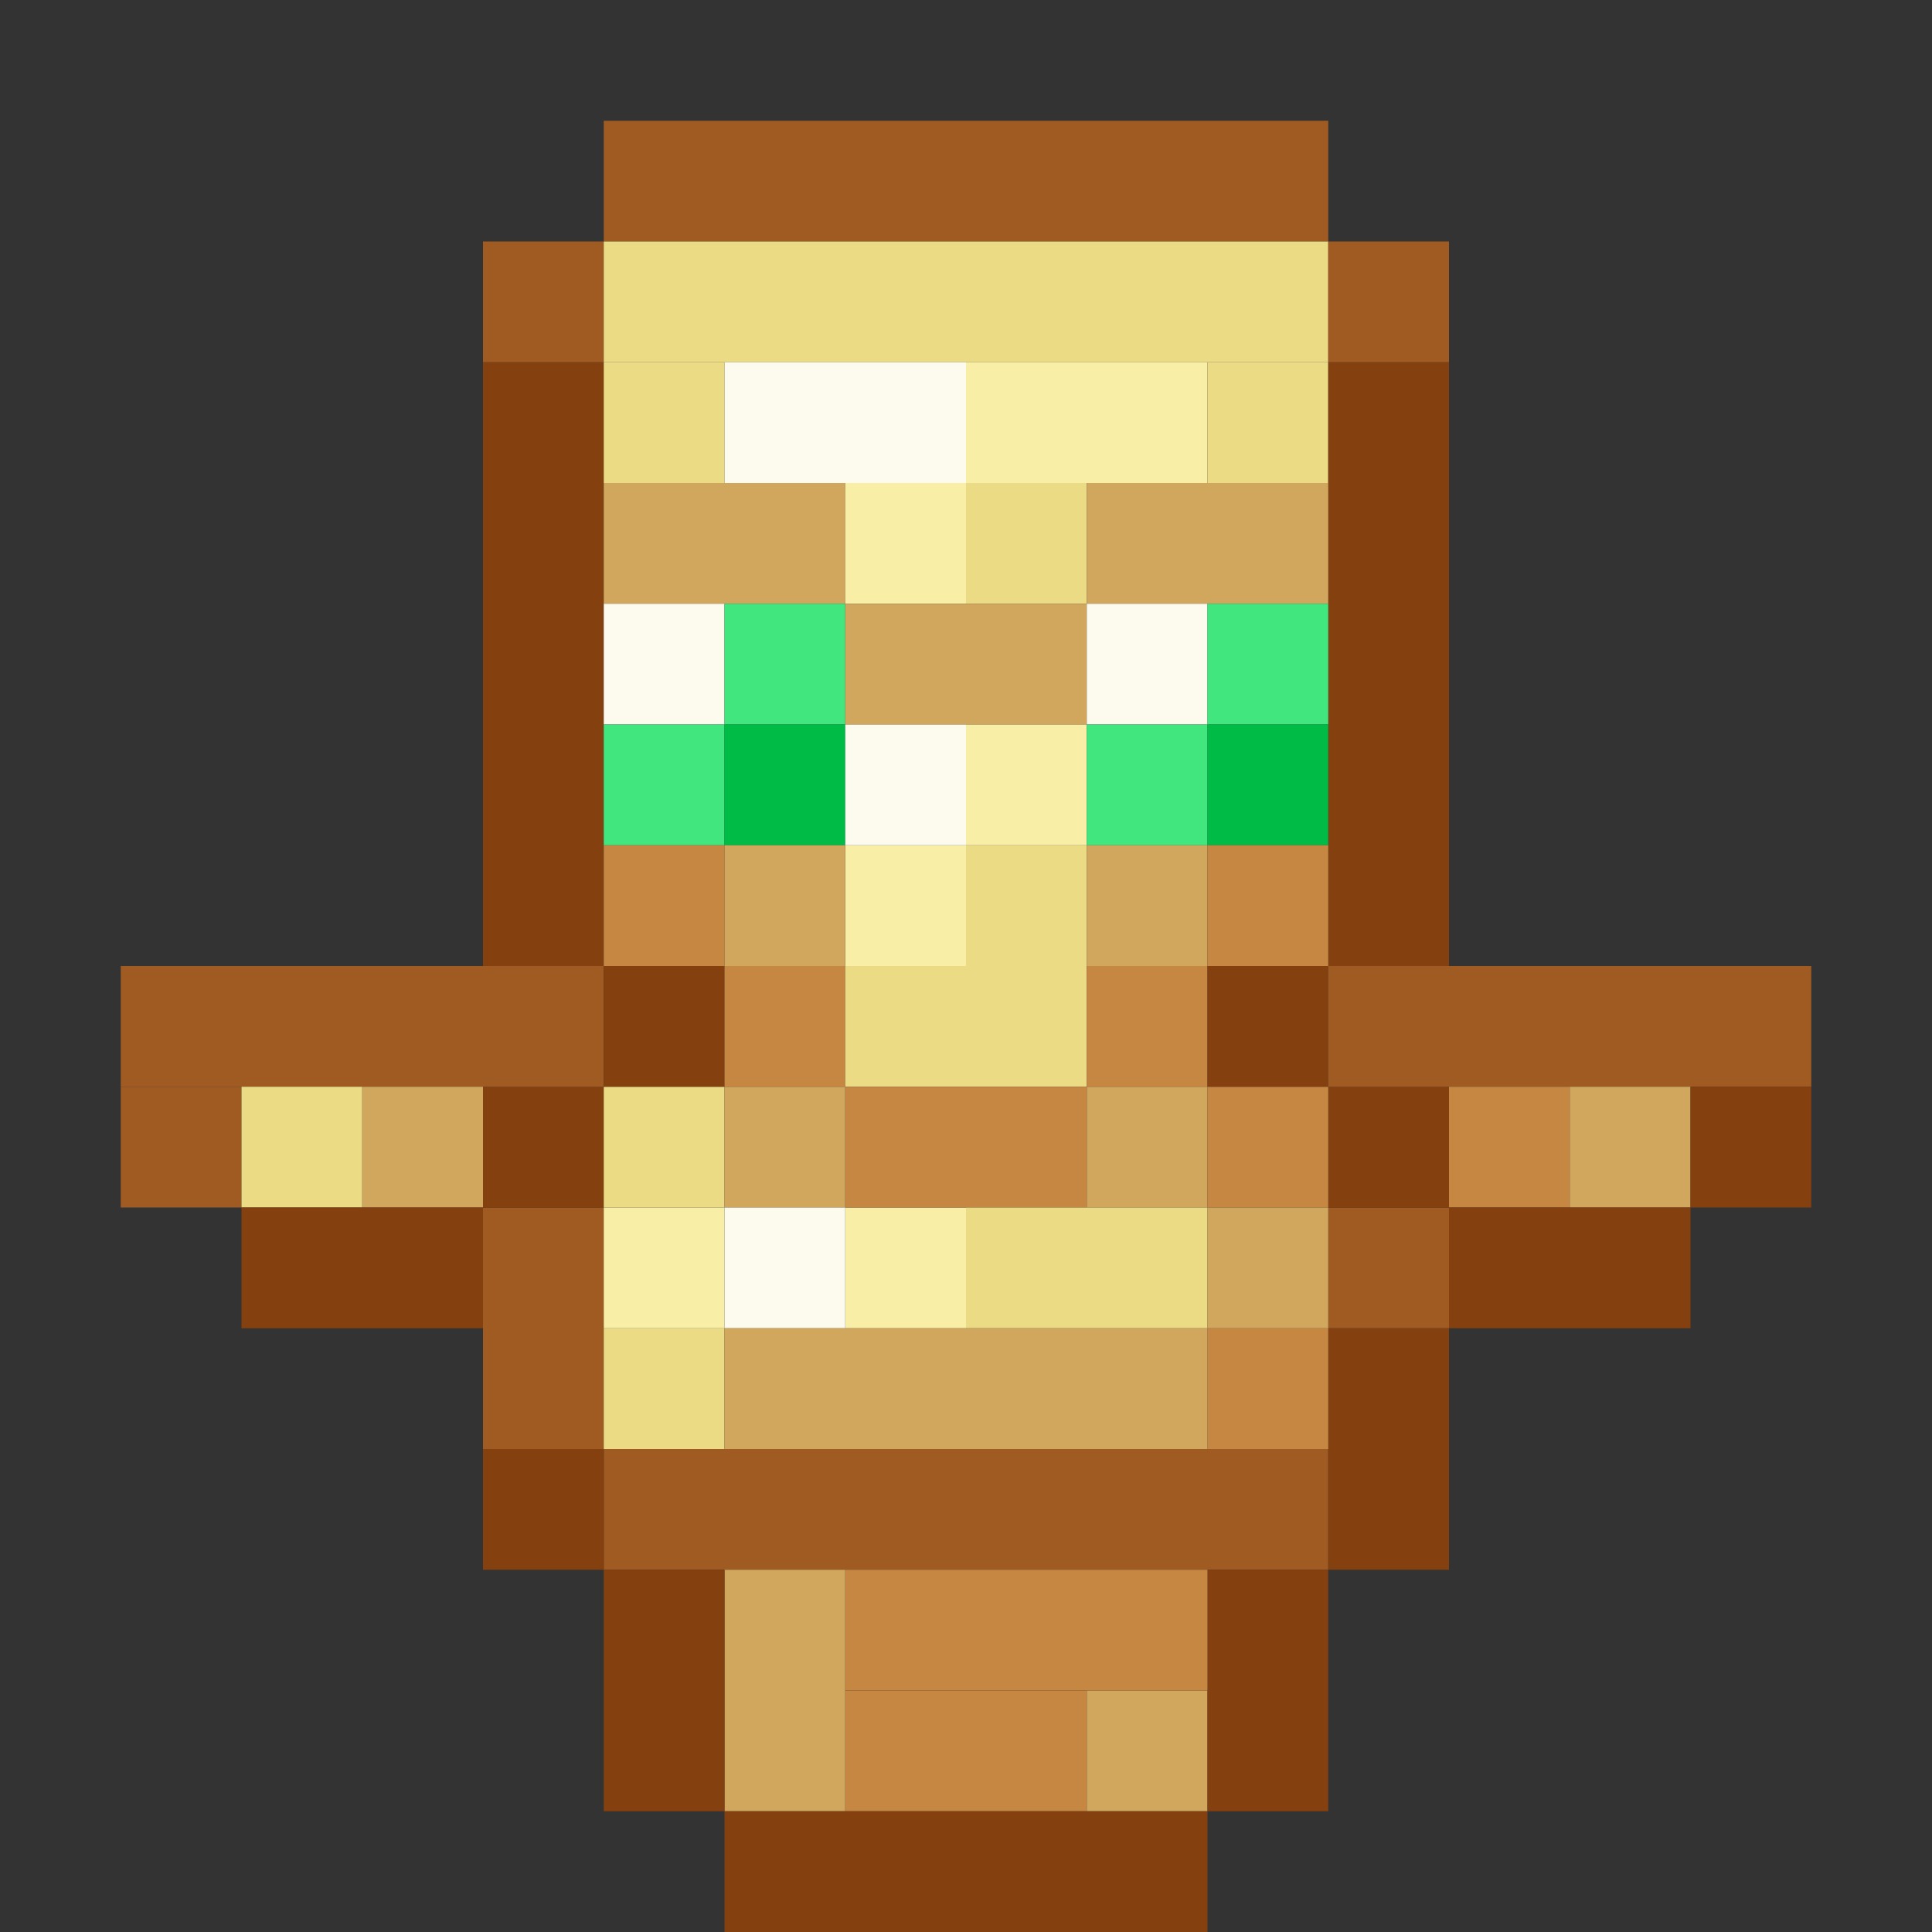 <?xml version='1.0' encoding='utf-8'?>
<svg width="16" height="16" viewBox="0 0 16 16" xmlns="http://www.w3.org/2000/svg"><rect x="0" y="0" width="16" height="16" fill="#333333" stroke="none"/> <rect x="5" y="1" width="6" height="1" fill="rgb(160,91,35)" fill-opacity="1.000" /><rect x="5" y="12" width="6" height="1" fill="rgb(160,91,35)" fill-opacity="1.000" /><rect x="4" y="2" width="1" height="1" fill="rgb(160,91,35)" fill-opacity="1.000" /><rect x="4" y="10" width="1" height="2" fill="rgb(160,91,35)" fill-opacity="1.000" /><rect x="5" y="2" width="6" height="1" fill="rgb(234,219,132)" fill-opacity="1.000" /><rect x="11" y="2" width="1" height="1" fill="rgb(160,91,35)" fill-opacity="1.000" /><rect x="11" y="10" width="1" height="1" fill="rgb(160,91,35)" fill-opacity="1.000" /><rect x="4" y="3" width="1" height="5" fill="rgb(133,64,15)" fill-opacity="1.000" /><rect x="4" y="9" width="1" height="1" fill="rgb(133,64,15)" fill-opacity="1.000" /><rect x="4" y="12" width="1" height="1" fill="rgb(133,64,15)" fill-opacity="1.000" /><rect x="5" y="3" width="1" height="1" fill="rgb(234,219,132)" fill-opacity="1.000" /><rect x="5" y="9" width="1" height="1" fill="rgb(234,219,132)" fill-opacity="1.000" /><rect x="5" y="11" width="1" height="1" fill="rgb(234,219,132)" fill-opacity="1.000" /><rect x="6" y="3" width="2" height="1" fill="rgb(253,251,238)" fill-opacity="1.000" /><rect x="8" y="3" width="2" height="1" fill="rgb(248,238,165)" fill-opacity="1.000" /><rect x="10" y="3" width="1" height="1" fill="rgb(234,219,132)" fill-opacity="1.000" /><rect x="11" y="3" width="1" height="5" fill="rgb(133,64,15)" fill-opacity="1.000" /><rect x="11" y="9" width="1" height="1" fill="rgb(133,64,15)" fill-opacity="1.000" /><rect x="11" y="11" width="1" height="2" fill="rgb(133,64,15)" fill-opacity="1.000" /><rect x="5" y="4" width="2" height="1" fill="rgb(209,167,93)" fill-opacity="1.000" /><rect x="7" y="4" width="1" height="1" fill="rgb(248,238,165)" fill-opacity="1.000" /><rect x="7" y="7" width="1" height="1" fill="rgb(248,238,165)" fill-opacity="1.000" /><rect x="7" y="10" width="1" height="1" fill="rgb(248,238,165)" fill-opacity="1.000" /><rect x="8" y="4" width="1" height="1" fill="rgb(234,219,132)" fill-opacity="1.000" /><rect x="8" y="7" width="1" height="1" fill="rgb(234,219,132)" fill-opacity="1.000" /><rect x="9" y="4" width="2" height="1" fill="rgb(209,167,93)" fill-opacity="1.000" /><rect x="5" y="5" width="1" height="1" fill="rgb(253,251,238)" fill-opacity="1.000" /><rect x="6" y="5" width="1" height="1" fill="rgb(65,230,127)" fill-opacity="1.000" /><rect x="7" y="5" width="2" height="1" fill="rgb(209,167,93)" fill-opacity="1.000" /><rect x="9" y="5" width="1" height="1" fill="rgb(253,251,238)" fill-opacity="1.000" /><rect x="10" y="5" width="1" height="1" fill="rgb(65,230,127)" fill-opacity="1.000" /><rect x="5" y="6" width="1" height="1" fill="rgb(65,230,127)" fill-opacity="1.000" /><rect x="6" y="6" width="1" height="1" fill="rgb(0,187,70)" fill-opacity="1.000" /><rect x="7" y="6" width="1" height="1" fill="rgb(253,251,238)" fill-opacity="1.000" /><rect x="8" y="6" width="1" height="1" fill="rgb(248,238,165)" fill-opacity="1.000" /><rect x="9" y="6" width="1" height="1" fill="rgb(65,230,127)" fill-opacity="1.000" /><rect x="10" y="6" width="1" height="1" fill="rgb(0,187,70)" fill-opacity="1.000" /><rect x="5" y="7" width="1" height="1" fill="rgb(197,135,66)" fill-opacity="1.000" /><rect x="6" y="7" width="1" height="1" fill="rgb(209,167,93)" fill-opacity="1.000" /><rect x="6" y="9" width="1" height="1" fill="rgb(209,167,93)" fill-opacity="1.000" /><rect x="6" y="13" width="1" height="2" fill="rgb(209,167,93)" fill-opacity="1.000" /><rect x="9" y="7" width="1" height="1" fill="rgb(209,167,93)" fill-opacity="1.000" /><rect x="9" y="9" width="1" height="1" fill="rgb(209,167,93)" fill-opacity="1.000" /><rect x="9" y="14" width="1" height="1" fill="rgb(209,167,93)" fill-opacity="1.000" /><rect x="10" y="7" width="1" height="1" fill="rgb(197,135,66)" fill-opacity="1.000" /><rect x="10" y="9" width="1" height="1" fill="rgb(197,135,66)" fill-opacity="1.000" /><rect x="10" y="11" width="1" height="1" fill="rgb(197,135,66)" fill-opacity="1.000" /><rect x="1" y="8" width="4" height="1" fill="rgb(160,91,35)" fill-opacity="1.000" /><rect x="5" y="8" width="1" height="1" fill="rgb(133,64,15)" fill-opacity="1.000" /><rect x="5" y="13" width="1" height="2" fill="rgb(133,64,15)" fill-opacity="1.000" /><rect x="6" y="8" width="1" height="1" fill="rgb(197,135,66)" fill-opacity="1.000" /><rect x="7" y="8" width="2" height="1" fill="rgb(234,219,132)" fill-opacity="1.000" /><rect x="9" y="8" width="1" height="1" fill="rgb(197,135,66)" fill-opacity="1.000" /><rect x="10" y="8" width="1" height="1" fill="rgb(133,64,15)" fill-opacity="1.000" /><rect x="10" y="13" width="1" height="2" fill="rgb(133,64,15)" fill-opacity="1.000" /><rect x="11" y="8" width="4" height="1" fill="rgb(160,91,35)" fill-opacity="1.000" /><rect x="1" y="9" width="1" height="1" fill="rgb(160,91,35)" fill-opacity="1.000" /><rect x="2" y="9" width="1" height="1" fill="rgb(234,219,132)" fill-opacity="1.000" /><rect x="3" y="9" width="1" height="1" fill="rgb(209,167,93)" fill-opacity="1.000" /><rect x="7" y="9" width="2" height="1" fill="rgb(197,135,66)" fill-opacity="1.000" /><rect x="7" y="14" width="2" height="1" fill="rgb(197,135,66)" fill-opacity="1.000" /><rect x="12" y="9" width="1" height="1" fill="rgb(197,135,66)" fill-opacity="1.000" /><rect x="13" y="9" width="1" height="1" fill="rgb(209,167,93)" fill-opacity="1.000" /><rect x="14" y="9" width="1" height="1" fill="rgb(133,64,15)" fill-opacity="1.000" /><rect x="2" y="10" width="2" height="1" fill="rgb(133,64,15)" fill-opacity="1.000" /><rect x="5" y="10" width="1" height="1" fill="rgb(248,238,165)" fill-opacity="1.000" /><rect x="6" y="10" width="1" height="1" fill="rgb(253,251,238)" fill-opacity="1.000" /><rect x="8" y="10" width="2" height="1" fill="rgb(234,219,132)" fill-opacity="1.000" /><rect x="10" y="10" width="1" height="1" fill="rgb(209,167,93)" fill-opacity="1.000" /><rect x="12" y="10" width="2" height="1" fill="rgb(133,64,15)" fill-opacity="1.000" /><rect x="6" y="11" width="4" height="1" fill="rgb(209,167,93)" fill-opacity="1.000" /><rect x="7" y="13" width="3" height="1" fill="rgb(197,135,66)" fill-opacity="1.000" /><rect x="6" y="15" width="4" height="1" fill="rgb(133,64,15)" fill-opacity="1.000" /></svg>
